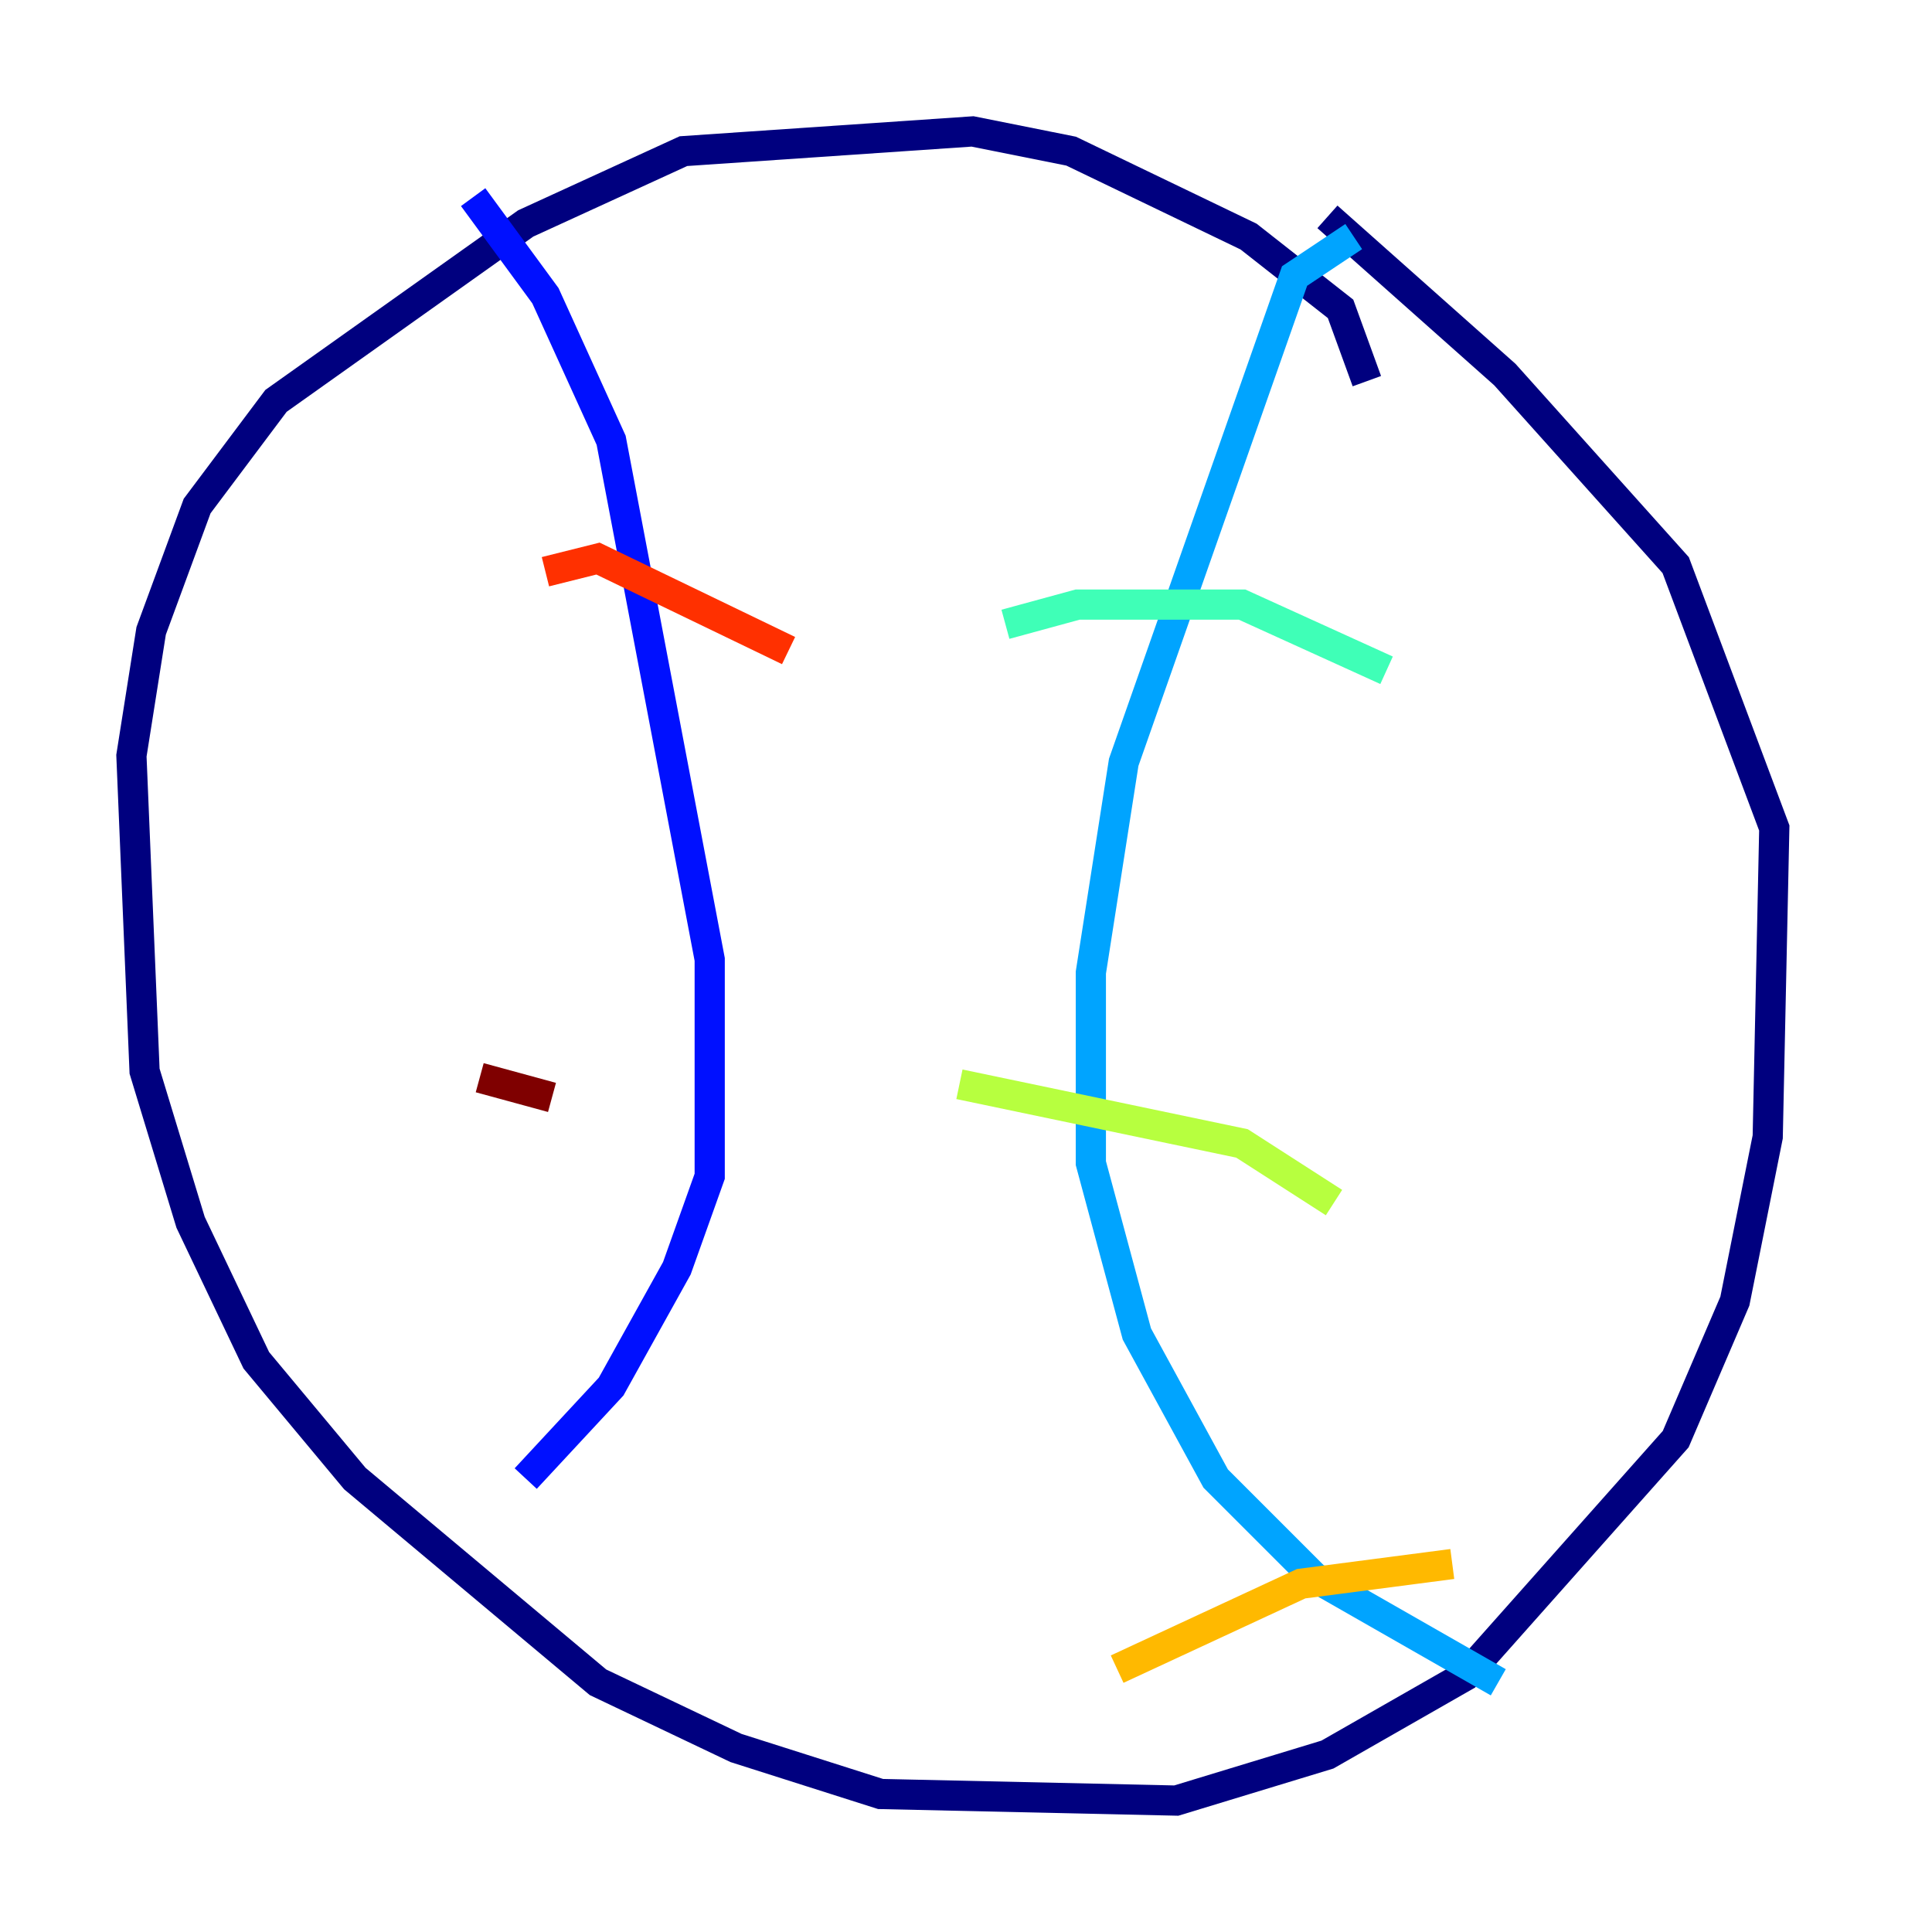<?xml version="1.0" encoding="utf-8" ?>
<svg baseProfile="tiny" height="128" version="1.2" viewBox="0,0,128,128" width="128" xmlns="http://www.w3.org/2000/svg" xmlns:ev="http://www.w3.org/2001/xml-events" xmlns:xlink="http://www.w3.org/1999/xlink"><defs /><polyline fill="none" points="90.558,25.252 88.816,20.463 82.721,15.674 70.966,10.014 64.435,8.707 45.279,10.014 34.83,14.803 18.286,26.558 13.061,33.524 10.014,41.796 8.707,50.068 9.578,70.966 12.626,80.98 16.98,90.122 23.51,97.959 39.619,111.456 48.762,115.809 58.34,118.857 77.932,119.293 87.946,116.245 97.088,111.02 111.02,95.347 114.939,86.204 117.116,75.32 117.551,54.857 111.02,37.442 99.701,24.816 87.946,14.367" stroke="#00007f" stroke-width="2" /><polyline fill="none" points="31.347,13.061 36.136,19.592 40.49,29.17 47.02,63.565 47.02,77.932 44.843,84.027 40.49,91.864 34.83,97.959" stroke="#0010ff" stroke-width="2" /><polyline fill="none" points="89.687,15.674 85.769,18.286 74.449,50.503 72.272,64.435 72.272,77.061 75.32,88.381 80.544,97.959 87.075,104.49 99.265,111.456" stroke="#00a4ff" stroke-width="2" /><polyline fill="none" points="66.612,41.361 71.401,40.054 82.286,40.054 91.864,44.408" stroke="#3fffb7" stroke-width="2" /><polyline fill="none" points="63.565,71.837 82.286,75.755 88.381,79.674" stroke="#b7ff3f" stroke-width="2" /><polyline fill="none" points="74.014,110.585 86.204,104.925 96.218,103.619" stroke="#ffb900" stroke-width="2" /><polyline fill="none" points="36.136,37.878 39.619,37.007 52.245,43.102" stroke="#ff3000" stroke-width="2" /><polyline fill="none" points="31.782,71.401 36.571,72.707" stroke="#7f0000" stroke-width="2" /></svg>